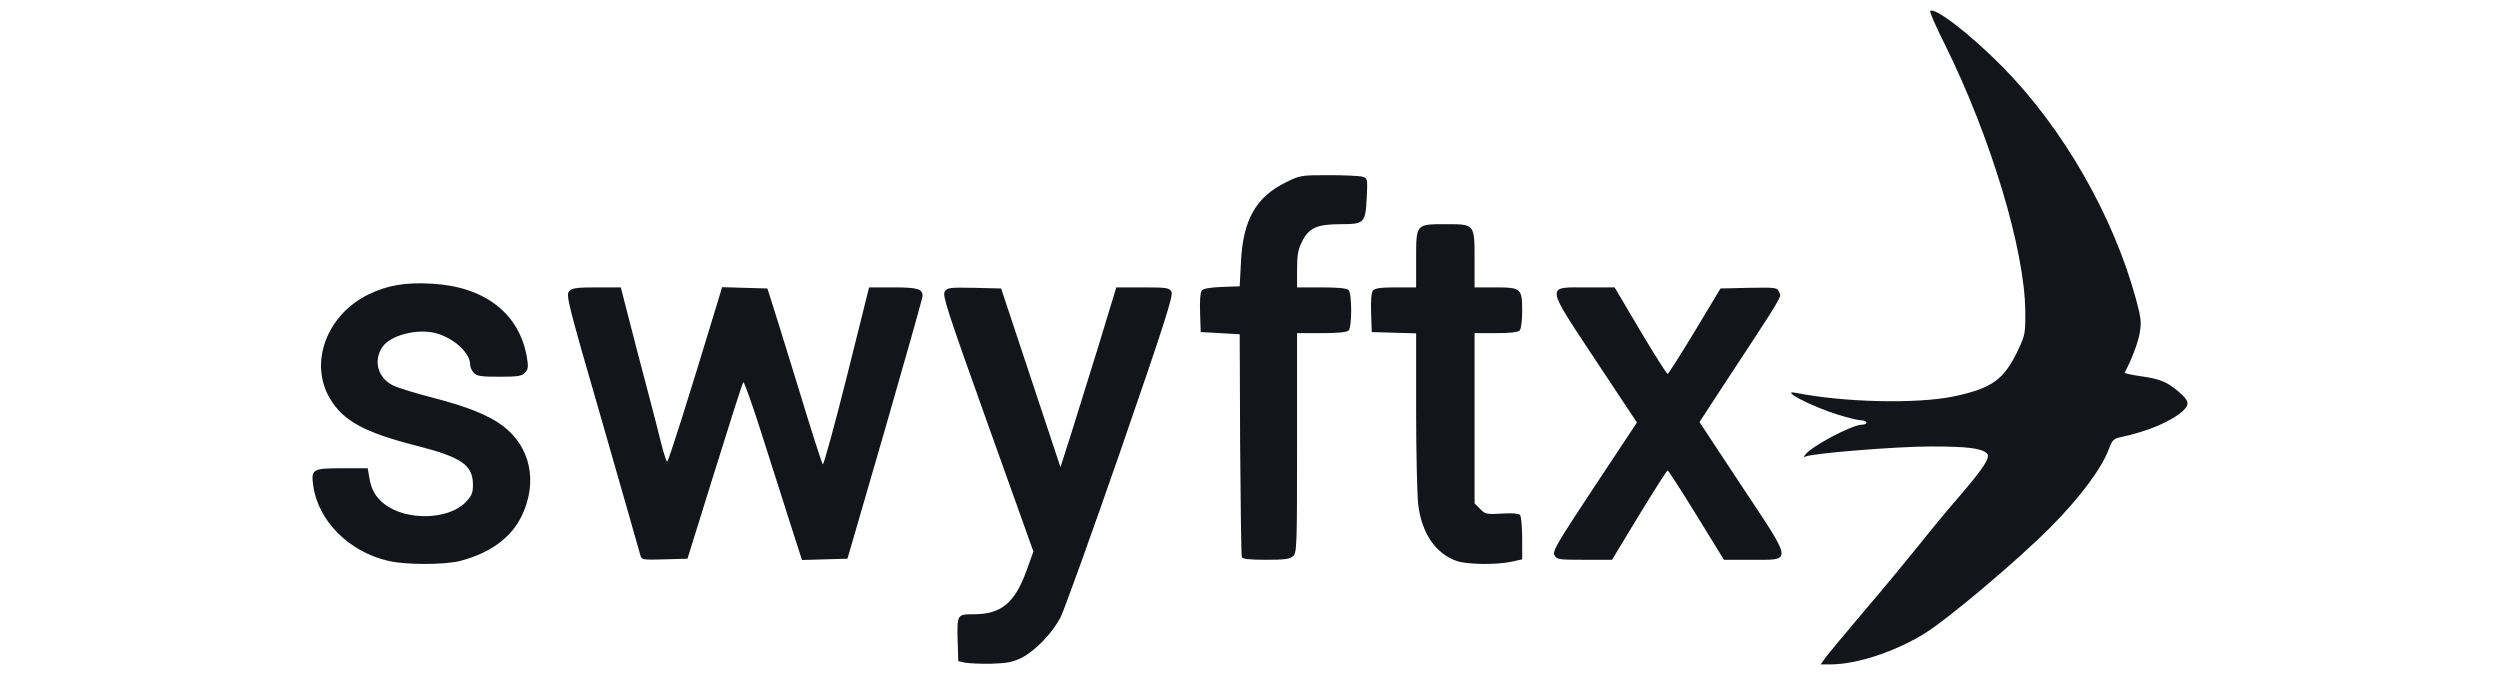 <svg width="200" height="54" viewBox="0 0 150 54" fill="none" xmlns="http://www.w3.org/2000/svg"><path d="M52.182 53.012 51.662 52.89 51.61 51.164C51.558 49.176 51.576 49.141 52.874 49.141 55.091 49.141 56.165 48.252 57.1 45.707l.572-1.587-3.654-10.216c-3.187-8.909-3.637-10.268-3.446-10.565C50.779 23.008 50.952 22.991 52.944 23.026L55.091 23.078l2.373 7.148 2.373 7.148L60.702 34.671C61.17 33.19 62.174 29.947 62.936 27.489l1.368-4.498H66.417C68.357 22.991 68.547 23.026 68.72 23.339 68.876 23.636 68.166 25.867 64.651 36.031c-2.355 6.782-4.52 12.796-4.814 13.372C59.144 50.71 57.793 52.088 56.684 52.645 55.992 52.977 55.524 53.064 54.26 53.099 53.411 53.116 52.476 53.064 52.182 53.012z" fill="#13151b"/><path d="M120.986 52.681C121.176 52.402 122.596 50.711 124.138 48.88 125.696 47.067 127.671 44.661 128.554 43.563 129.42 42.464 130.822 40.773 131.654 39.815 133.715 37.426 134.251 36.589 133.957 36.275 133.524 35.857 132.416 35.718 129.42 35.718 126.683 35.718 119.826 36.275 119.41 36.537 119.306 36.607 119.289 36.554 119.375 36.432 119.774 35.77 123.151 33.974 123.965 33.974 124.155 33.974 124.311 33.904 124.311 33.8 124.311 33.713 124.12 33.626 123.895 33.626 123.653 33.626 122.822 33.416 122.025 33.172 119.86 32.492 117.297 31.15 118.683 31.429 122.51 32.196 128.311 32.318 131.238 31.725 134.39 31.063 135.325 30.383 136.485 27.925 137.005 26.809 137.04 26.617 137.022 24.909 136.988 20.01 134.251 10.944 130.597 3.57 129.887 2.158 129.35.937 129.42.885 129.766.536 132.641 2.75 135.239 5.383 140.07 10.299 144.071 17.273 145.889 23.967 146.305 25.519 146.322 25.798 146.166 26.704 146.01 27.506 145.508 28.831 144.971 29.808 144.937 29.86 145.543 29.999 146.305 30.104 147.794 30.313 148.365 30.557 149.231 31.289 150.132 32.039 150.201 32.335 149.647 32.858 148.746 33.695 146.876 34.497 144.677 34.968 144.088 35.09 143.984 35.194 143.707 35.927 143.118 37.496 141.438 39.745 139.118 42.098c-2.685 2.72-8.417 7.549-10.287 8.665C126.458 52.192 123.48 53.151 121.453 53.151H120.657L120.986 52.681z" fill="#13151b"/><path d="M5.995 44.853C2.86 44.103.436 41.628.055 38.838-.118 37.531-.014 37.461 2.393 37.461H4.419L4.54 38.176C4.696 39.169 5.06 39.797 5.77 40.337 7.519 41.68 10.879 41.593 12.247 40.181 12.749 39.658 12.835 39.431 12.835 38.769c0-1.569-.918-2.197-4.555-3.121-4.104-1.046-5.819-1.97-6.875-3.748-1.714-2.877-.26-6.747 3.117-8.368 1.507-.715 2.927-.959 5.022-.837C13.736 22.921 16.489 25.031 17.13 28.465 17.286 29.337 17.269 29.511 17.009 29.808 16.749 30.087 16.455 30.139 14.948 30.139 13.459 30.139 13.147 30.087 12.905 29.825 12.732 29.651 12.61 29.354 12.61 29.163 12.61 28.221 11.294 27.036 9.857 26.652 8.402 26.268 6.255 26.809 5.614 27.733c-.779 1.098-.398 2.493.831 3.103C6.843 31.028 8.246 31.464 9.545 31.795 12.42 32.545 14.03 33.19 15.191 34.044 17.425 35.7 18.048 38.542 16.749 41.244 15.918 43.005 14.221 44.243 11.831 44.87 10.55 45.202 7.363 45.202 5.995 44.853z" fill="#13151b"/><path d="M91.511 44.87C89.848 44.278 88.757 42.674 88.463 40.425 88.376 39.71 88.29 36.31 88.29 32.893V26.669L86.523 26.617 84.74 26.565 84.688 25.031C84.653 24.037 84.705 23.392 84.844 23.235 84.982 23.061 85.484 22.991 86.662 22.991h1.628V20.759C88.29 17.9 88.255 17.935 90.662 17.935 92.983 17.935 92.966 17.9 92.966 20.777v2.214H94.594C96.689 22.991 96.775 23.061 96.775 24.891 96.775 25.693 96.689 26.321 96.568 26.443 96.429 26.582 95.754 26.652 94.663 26.652H92.966v6.799 6.817L93.416 40.721C93.832 41.139 93.935 41.157 95.13 41.087 95.91 41.035 96.481 41.07 96.602 41.192 96.689 41.279 96.775 42.116 96.775 43.057v1.691L95.91 44.94C94.697 45.201 92.325 45.167 91.511 44.87z" fill="#13151b"/><path d="M26.222 44.4C26.17 44.173 24.802 39.414 23.192 33.8c-2.754-9.501-2.927-10.199-2.667-10.495C20.767 23.043 21.096 22.991 22.724 22.991h1.94L25.305 25.484C25.651 26.844 26.292 29.302 26.724 30.923 27.157 32.562 27.677 34.567 27.885 35.421 28.093 36.258 28.318 36.938 28.37 36.938 28.474 36.938 30.084 31.83 32.145 25.031l.624-2.057L34.587 23.026 36.388 23.078 36.7 24.037C36.873 24.56 37.843 27.698 38.864 31.011c1.004 3.312 1.888 6.067 1.957 6.137C40.891 37.234 41.757 34.062 42.744 30.139l1.784-7.148H46.467c1.957.0 2.338.122 2.338.697C48.805 23.828 47.454 28.622 45.809 34.323L42.796 44.696 40.977 44.748 39.159 44.801 38.189 41.785C37.669 40.128 36.63 36.903 35.903 34.619c-.727-2.301-1.385-4.114-1.437-4.045C34.396 30.645 33.375 33.835 32.18 37.688l-2.182 7.008L28.162 44.748C26.378 44.801 26.326 44.783 26.222 44.4z" fill="#13151b"/><path d="M74.349 44.574C74.297 44.452 74.245 40.39 74.21 35.543L74.176 26.739 72.617 26.652 71.058 26.565 71.006 25.031C70.972 24.055 71.024 23.392 71.145 23.235 71.284 23.078 71.838 22.991 72.755 22.956L74.176 22.904 74.279 20.899C74.453 17.569 75.474 15.774 77.864 14.588 78.99 14.03 79.076 14.013 81.276 14.013 82.505 14.013 83.735 14.065 83.978 14.135 84.41 14.257 84.41 14.274 84.341 15.791 84.237 17.848 84.151 17.935 82.246 17.935 80.358 17.935 79.7 18.232 79.163 19.33 78.851 19.94 78.765 20.393 78.765 21.544v1.447h1.957C82.021 22.991 82.748 23.061 82.886 23.2 83.164 23.479 83.164 26.164 82.886 26.443 82.748 26.582 82.021 26.652 80.722 26.652H78.765v8.769C78.765 43.702 78.748 44.225 78.453 44.487 78.193 44.731 77.76 44.783 76.271 44.783 74.955 44.783 74.401 44.714 74.349 44.574z" fill="#13151b"/><path d="M99.356 44.417C99.183 44.086 99.564 43.458 102.56 38.925L105.954 33.8 102.646 28.814C98.594 22.677 98.628 22.991 101.971 22.991h2.199L106.231 26.478c1.143 1.918 2.113 3.452 2.182 3.434C108.482 29.895 109.469 28.343 110.595 26.478l2.044-3.4L114.89 23.026C117.089 22.991 117.159 22.991 117.332 23.375 117.522 23.793 117.834 23.287 112.517 31.377L110.959 33.765 114.318 38.856C118.475 45.114 118.423 44.783 115.115 44.783h-2.199l-2.2-3.574C109.504 39.239 108.465 37.635 108.413 37.635 108.344 37.635 107.322 39.257 106.127 41.209L103.962 44.783h-2.199C99.702 44.783 99.546 44.766 99.356 44.417z" fill="#13151b"/></svg>
